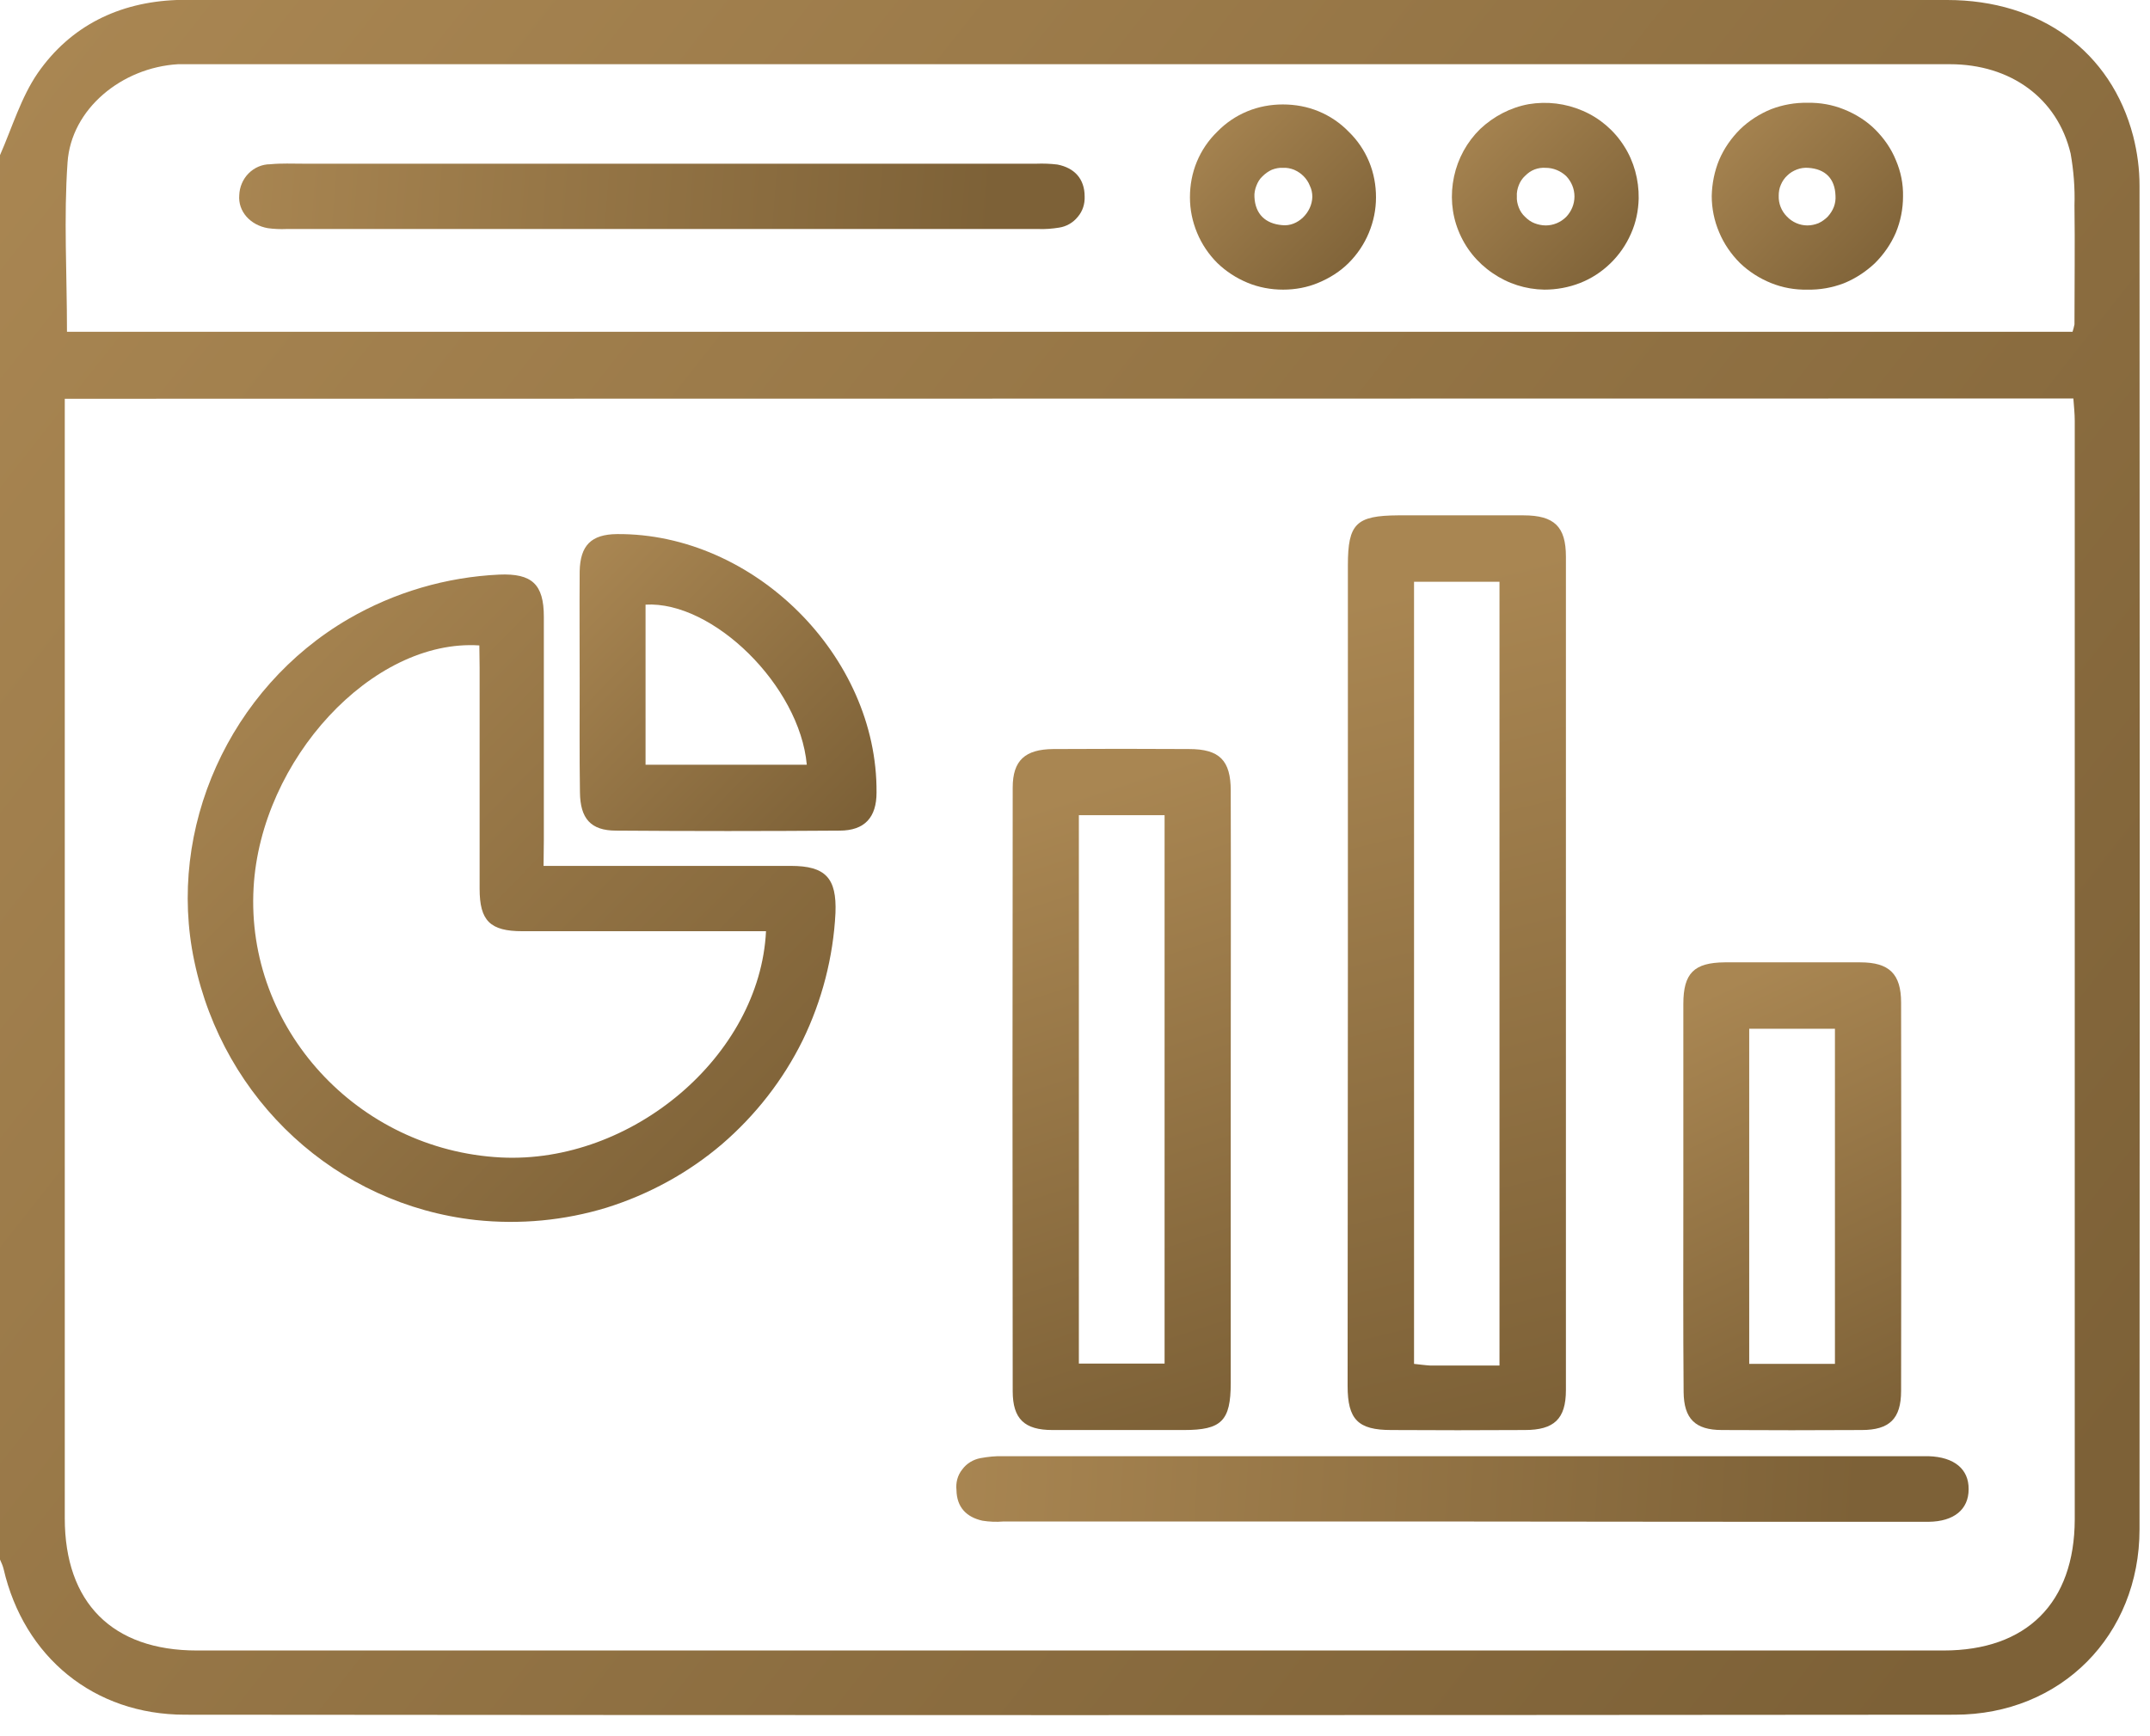 <svg width="78" height="63" viewBox="0 0 78 63" fill="none" xmlns="http://www.w3.org/2000/svg" xmlns:xlink="http://www.w3.org/1999/xlink">
	<desc>
			Created with Pixso.
	</desc>
	<defs>
		<linearGradient id="paint_linear_504_306_0" x1="69.157" y1="61.895" x2="-1.66" y2="6.018" gradientUnits="userSpaceOnUse">
			<stop stop-color="#7D6137"/>
			<stop offset="1" stop-color="#A98652"/>
		</linearGradient>
		<linearGradient id="paint_linear_504_307_0" x1="55.951" y1="51.718" x2="48.729" y2="21.917" gradientUnits="userSpaceOnUse">
			<stop stop-color="#7D6137"/>
			<stop offset="1" stop-color="#A98652"/>
		</linearGradient>
		<linearGradient id="paint_linear_504_308_0" x1="27.752" y1="44.216" x2="6.311" y2="23.126" gradientUnits="userSpaceOnUse">
			<stop stop-color="#7D6137"/>
			<stop offset="1" stop-color="#A98652"/>
		</linearGradient>
		<linearGradient id="paint_linear_504_309_0" x1="43.793" y1="51.762" x2="36.568" y2="29.571" gradientUnits="userSpaceOnUse">
			<stop stop-color="#7D6137"/>
			<stop offset="1" stop-color="#A98652"/>
		</linearGradient>
		<linearGradient id="paint_linear_504_310_0" x1="68.12" y1="51.805" x2="60.903" y2="36.567" gradientUnits="userSpaceOnUse">
			<stop stop-color="#7D6137"/>
			<stop offset="1" stop-color="#A98652"/>
		</linearGradient>
		<linearGradient id="paint_linear_504_311_0" x1="67.416" y1="55.214" x2="33.91" y2="53.075" gradientUnits="userSpaceOnUse">
			<stop stop-color="#7D6137"/>
			<stop offset="1" stop-color="#A98652"/>
		</linearGradient>
		<linearGradient id="paint_linear_504_312_0" x1="30.632" y1="30.103" x2="20.802" y2="20.43" gradientUnits="userSpaceOnUse">
			<stop stop-color="#7D6137"/>
			<stop offset="1" stop-color="#A98652"/>
		</linearGradient>
		<linearGradient id="paint_linear_504_313_0" x1="36.004" y1="8.306" x2="8.029" y2="6.171" gradientUnits="userSpaceOnUse">
			<stop stop-color="#7D6137"/>
			<stop offset="1" stop-color="#A98652"/>
		</linearGradient>
		<linearGradient id="paint_linear_504_314_0" x1="68.291" y1="10.475" x2="61.961" y2="4.392" gradientUnits="userSpaceOnUse">
			<stop stop-color="#7D6137"/>
			<stop offset="1" stop-color="#A98652"/>
		</linearGradient>
		<linearGradient id="paint_linear_504_315_0" x1="58.712" y1="10.474" x2="52.533" y2="4.391" gradientUnits="userSpaceOnUse">
			<stop stop-color="#7D6137"/>
			<stop offset="1" stop-color="#A98652"/>
		</linearGradient>
		<linearGradient id="paint_linear_504_316_0" x1="49.191" y1="10.474" x2="43.026" y2="4.44" gradientUnits="userSpaceOnUse">
			<stop stop-color="#7D6137"/>
			<stop offset="1" stop-color="#A98652"/>
		</linearGradient>
	</defs>
	<path id="Vector" d="M0 5.63C0.44 4.63 0.76 3.54 1.37 2.65C2.56 0.94 4.31 0.08 6.41 0C6.61 0 6.82 0 7.02 0L70.64 0C74.03 0 76.59 1.87 77.39 4.94C77.54 5.53 77.62 6.13 77.62 6.74C77.63 22.99 77.63 39.24 77.62 55.49C77.62 59.34 74.77 62.22 70.92 62.22C49.52 62.24 28.11 62.24 6.71 62.22C3.41 62.22 0.87 60.13 0.13 56.93C0.1 56.81 0.05 56.7 0 56.59L0 5.63ZM2.35 14.47L2.35 15.3C2.35 28.56 2.35 41.83 2.35 55.09C2.35 58.16 4.08 59.89 7.14 59.89L70.51 59.89C73.53 59.89 75.26 58.16 75.27 55.14C75.27 41.85 75.27 28.56 75.27 15.27C75.27 15.01 75.24 14.74 75.22 14.46L2.35 14.47ZM2.42 12.04L75.19 12.04C75.22 11.95 75.24 11.86 75.26 11.77C75.26 10.33 75.28 8.89 75.26 7.45C75.28 6.82 75.23 6.19 75.12 5.57C74.64 3.56 72.94 2.33 70.74 2.33L6.84 2.33C6.72 2.33 6.59 2.33 6.46 2.33C4.42 2.45 2.58 3.95 2.45 5.9C2.31 7.91 2.43 9.93 2.43 12.04L2.42 12.04Z" fill="url(#paint_linear_504_306_0)" fill-opacity="1" fill-rule="nonzero"/>
	<path id="Vector" d="M48.9 35.29C48.9 30.36 48.9 25.43 48.9 20.51C48.9 19 49.2 18.71 50.72 18.7C52.25 18.7 53.76 18.7 55.27 18.7C56.39 18.7 56.81 19.11 56.81 20.2C56.81 30.28 56.81 40.36 56.81 50.44C56.81 51.49 56.38 51.89 55.32 51.89C53.69 51.9 52.08 51.9 50.47 51.89C49.27 51.89 48.89 51.51 48.89 50.29C48.89 45.29 48.9 40.29 48.9 35.29ZM51.3 21.11L51.3 49.49C51.5 49.51 51.7 49.54 51.89 49.55C52.72 49.55 53.55 49.55 54.4 49.55L54.4 21.11L51.3 21.11Z" fill="url(#paint_linear_504_307_0)" fill-opacity="1" fill-rule="nonzero"/>
	<path id="Vector" d="M19.72 31.42C22.79 31.42 25.74 31.42 28.69 31.42C29.95 31.42 30.36 31.86 30.31 33.13C30.23 34.73 29.82 36.31 29.12 37.75C28.41 39.19 27.41 40.47 26.19 41.52C24.97 42.56 23.54 43.34 22.01 43.82C20.47 44.29 18.86 44.44 17.26 44.27C12.21 43.71 8.11 39.94 7.05 34.88C6.03 30.07 8.33 24.97 12.64 22.46C14.31 21.49 16.19 20.94 18.11 20.85C19.3 20.8 19.73 21.2 19.73 22.38C19.73 25.08 19.73 27.78 19.73 30.48L19.72 31.42ZM17.39 23.42C13.51 23.17 9.46 27.57 9.2 32.21C8.91 37.3 12.96 41.73 18.17 42C22.92 42.24 27.57 38.31 27.79 33.79L26.98 33.79C24.31 33.79 21.63 33.79 18.95 33.79C17.78 33.79 17.4 33.41 17.4 32.25C17.4 29.58 17.4 26.9 17.4 24.22L17.39 23.42Z" fill="url(#paint_linear_504_308_0)" fill-opacity="1" fill-rule="nonzero"/>
	<path id="Vector" d="M44.65 39.59C44.65 43.12 44.65 46.66 44.65 50.19C44.65 51.56 44.31 51.89 42.96 51.89C41.37 51.89 39.77 51.89 38.18 51.89C37.17 51.89 36.74 51.49 36.74 50.48C36.73 43.18 36.73 35.88 36.74 28.58C36.74 27.59 37.19 27.19 38.21 27.18C39.85 27.17 41.49 27.17 43.14 27.18C44.24 27.18 44.65 27.59 44.65 28.69C44.66 32.32 44.65 35.95 44.65 39.59ZM39.14 49.48L42.25 49.48L42.25 29.58L39.14 29.58L39.14 49.48Z" fill="url(#paint_linear_504_309_0)" fill-opacity="1" fill-rule="nonzero"/>
	<path id="Vector" d="M61.07 43.32C61.07 41.02 61.07 38.72 61.07 36.43C61.07 35.31 61.46 34.93 62.57 34.92C64.2 34.92 65.85 34.92 67.49 34.92C68.54 34.92 68.97 35.34 68.97 36.38C68.98 41.08 68.98 45.78 68.97 50.47C68.97 51.48 68.55 51.89 67.54 51.89C65.85 51.9 64.16 51.9 62.47 51.89C61.5 51.89 61.09 51.48 61.08 50.51C61.06 48.11 61.07 45.72 61.07 43.32ZM63.46 37.33L63.46 49.49L66.57 49.49L66.57 37.33L63.46 37.33Z" fill="url(#paint_linear_504_310_0)" fill-opacity="1" fill-rule="nonzero"/>
	<path id="Vector" d="M52.99 55.21L36.39 55.21C36.14 55.23 35.89 55.22 35.64 55.18C35.06 55.05 34.71 54.69 34.7 54.07C34.67 53.8 34.74 53.53 34.91 53.32C35.07 53.1 35.31 52.96 35.57 52.91C35.85 52.86 36.12 52.83 36.4 52.84C47.49 52.84 58.58 52.84 69.67 52.84L69.97 52.84C70.9 52.87 71.43 53.31 71.42 54.04C71.42 54.77 70.89 55.21 69.97 55.22C64.31 55.22 58.65 55.22 52.99 55.21Z" fill="url(#paint_linear_504_311_0)" fill-opacity="1" fill-rule="nonzero"/>
	<path id="Vector" d="M21.03 24.74C21.03 23.4 21.02 22.06 21.03 20.73C21.05 19.79 21.45 19.39 22.38 19.38C27.35 19.34 31.84 23.81 31.8 28.76C31.8 29.66 31.37 30.14 30.46 30.14C27.76 30.16 25.06 30.16 22.35 30.14C21.43 30.14 21.05 29.7 21.04 28.75C21.02 27.41 21.03 26.08 21.03 24.74ZM29.27 27.75C29.01 24.88 25.86 21.8 23.42 21.94L23.42 27.75L29.27 27.75Z" fill="url(#paint_linear_504_312_0)" fill-opacity="1" fill-rule="nonzero"/>
	<path id="Vector" d="M24.04 5.94L37.6 5.94C37.85 5.93 38.11 5.94 38.36 5.97C38.98 6.09 39.35 6.49 39.35 7.13C39.36 7.4 39.28 7.66 39.1 7.87C38.93 8.08 38.69 8.22 38.42 8.26C38.17 8.3 37.92 8.32 37.67 8.31C28.57 8.31 19.48 8.31 10.39 8.31C10.17 8.32 9.94 8.31 9.72 8.28C9.08 8.17 8.63 7.67 8.68 7.08C8.69 6.79 8.81 6.5 9.02 6.29C9.23 6.08 9.51 5.96 9.8 5.96C10.21 5.92 10.61 5.94 11.02 5.94L24.04 5.94Z" fill="url(#paint_linear_504_313_0)" fill-opacity="1" fill-rule="nonzero"/>
	<path id="Vector" d="M65.57 10.51C65.12 10.52 64.67 10.44 64.25 10.27C63.83 10.1 63.44 9.85 63.12 9.54C62.8 9.22 62.54 8.84 62.37 8.43C62.19 8.01 62.1 7.56 62.1 7.11C62.11 6.66 62.2 6.21 62.37 5.8C62.55 5.38 62.81 5.01 63.13 4.69C63.45 4.38 63.84 4.13 64.26 3.96C64.68 3.8 65.13 3.72 65.58 3.73C66.03 3.72 66.48 3.8 66.9 3.97C67.32 4.14 67.71 4.38 68.03 4.7C68.35 5.02 68.61 5.39 68.78 5.81C68.96 6.23 69.05 6.67 69.04 7.13C69.04 7.58 68.95 8.03 68.78 8.44C68.6 8.86 68.34 9.23 68.02 9.55C67.69 9.86 67.31 10.11 66.89 10.28C66.47 10.44 66.02 10.52 65.57 10.51ZM65.57 8.18C65.71 8.18 65.84 8.15 65.97 8.1C66.1 8.04 66.21 7.96 66.31 7.86C66.4 7.76 66.48 7.64 66.53 7.51C66.58 7.38 66.6 7.24 66.59 7.1C66.57 6.48 66.22 6.13 65.6 6.09C65.46 6.08 65.32 6.1 65.19 6.15C65.06 6.2 64.94 6.27 64.84 6.37C64.74 6.46 64.66 6.58 64.61 6.7C64.55 6.83 64.53 6.97 64.53 7.1C64.52 7.39 64.63 7.66 64.83 7.86C65.02 8.06 65.29 8.18 65.57 8.18L65.57 8.18Z" fill="url(#paint_linear_504_314_0)" fill-opacity="1" fill-rule="nonzero"/>
	<path id="Vector" d="M56.03 10.51C55.35 10.5 54.7 10.29 54.15 9.91C53.59 9.53 53.16 9 52.91 8.37C52.66 7.75 52.61 7.07 52.75 6.41C52.89 5.75 53.22 5.15 53.7 4.68C54.19 4.22 54.8 3.9 55.46 3.78C56.12 3.67 56.8 3.75 57.42 4.02C58.03 4.28 58.56 4.73 58.92 5.3C59.28 5.86 59.46 6.53 59.45 7.2C59.44 7.64 59.35 8.08 59.17 8.48C58.99 8.89 58.74 9.25 58.42 9.56C58.1 9.87 57.73 10.11 57.32 10.27C56.91 10.43 56.47 10.51 56.03 10.51ZM56.08 6.09C55.94 6.08 55.8 6.1 55.67 6.15C55.54 6.2 55.43 6.28 55.33 6.38C55.23 6.47 55.15 6.59 55.1 6.72C55.05 6.85 55.02 6.99 55.03 7.12C55.02 7.26 55.05 7.4 55.1 7.53C55.15 7.66 55.23 7.78 55.33 7.87C55.43 7.97 55.54 8.05 55.67 8.1C55.8 8.15 55.94 8.18 56.08 8.18C56.35 8.18 56.62 8.07 56.82 7.87C57.01 7.67 57.12 7.41 57.12 7.13C57.12 6.85 57.01 6.59 56.82 6.39C56.62 6.2 56.35 6.09 56.08 6.09L56.08 6.09Z" fill="url(#paint_linear_504_315_0)" fill-opacity="1" fill-rule="nonzero"/>
	<path id="Vector" d="M46.55 10.51C46.11 10.51 45.67 10.43 45.26 10.26C44.85 10.09 44.48 9.85 44.16 9.54C43.85 9.23 43.6 8.86 43.43 8.45C43.26 8.04 43.17 7.61 43.17 7.16C43.17 6.72 43.25 6.28 43.42 5.87C43.59 5.46 43.84 5.09 44.16 4.78C44.47 4.46 44.84 4.21 45.25 4.04C45.66 3.87 46.1 3.79 46.54 3.79C46.99 3.79 47.43 3.87 47.84 4.04C48.25 4.21 48.62 4.46 48.93 4.78C49.25 5.09 49.5 5.46 49.67 5.87C49.84 6.28 49.92 6.72 49.92 7.16C49.92 7.61 49.83 8.04 49.66 8.45C49.49 8.86 49.24 9.23 48.93 9.54C48.62 9.85 48.24 10.09 47.83 10.26C47.43 10.43 46.99 10.51 46.55 10.51ZM46.55 6.09C46.41 6.08 46.27 6.11 46.14 6.16C46.01 6.22 45.9 6.3 45.8 6.4C45.7 6.49 45.63 6.61 45.58 6.74C45.53 6.87 45.5 7.01 45.51 7.15C45.54 7.77 45.91 8.12 46.52 8.17C47.08 8.23 47.6 7.71 47.61 7.14C47.61 7 47.58 6.86 47.52 6.74C47.47 6.61 47.39 6.49 47.29 6.39C47.19 6.29 47.08 6.22 46.95 6.16C46.82 6.11 46.68 6.08 46.54 6.09L46.55 6.09Z" fill="url(#paint_linear_504_316_0)" fill-opacity="1" fill-rule="nonzero"/>
</svg>
